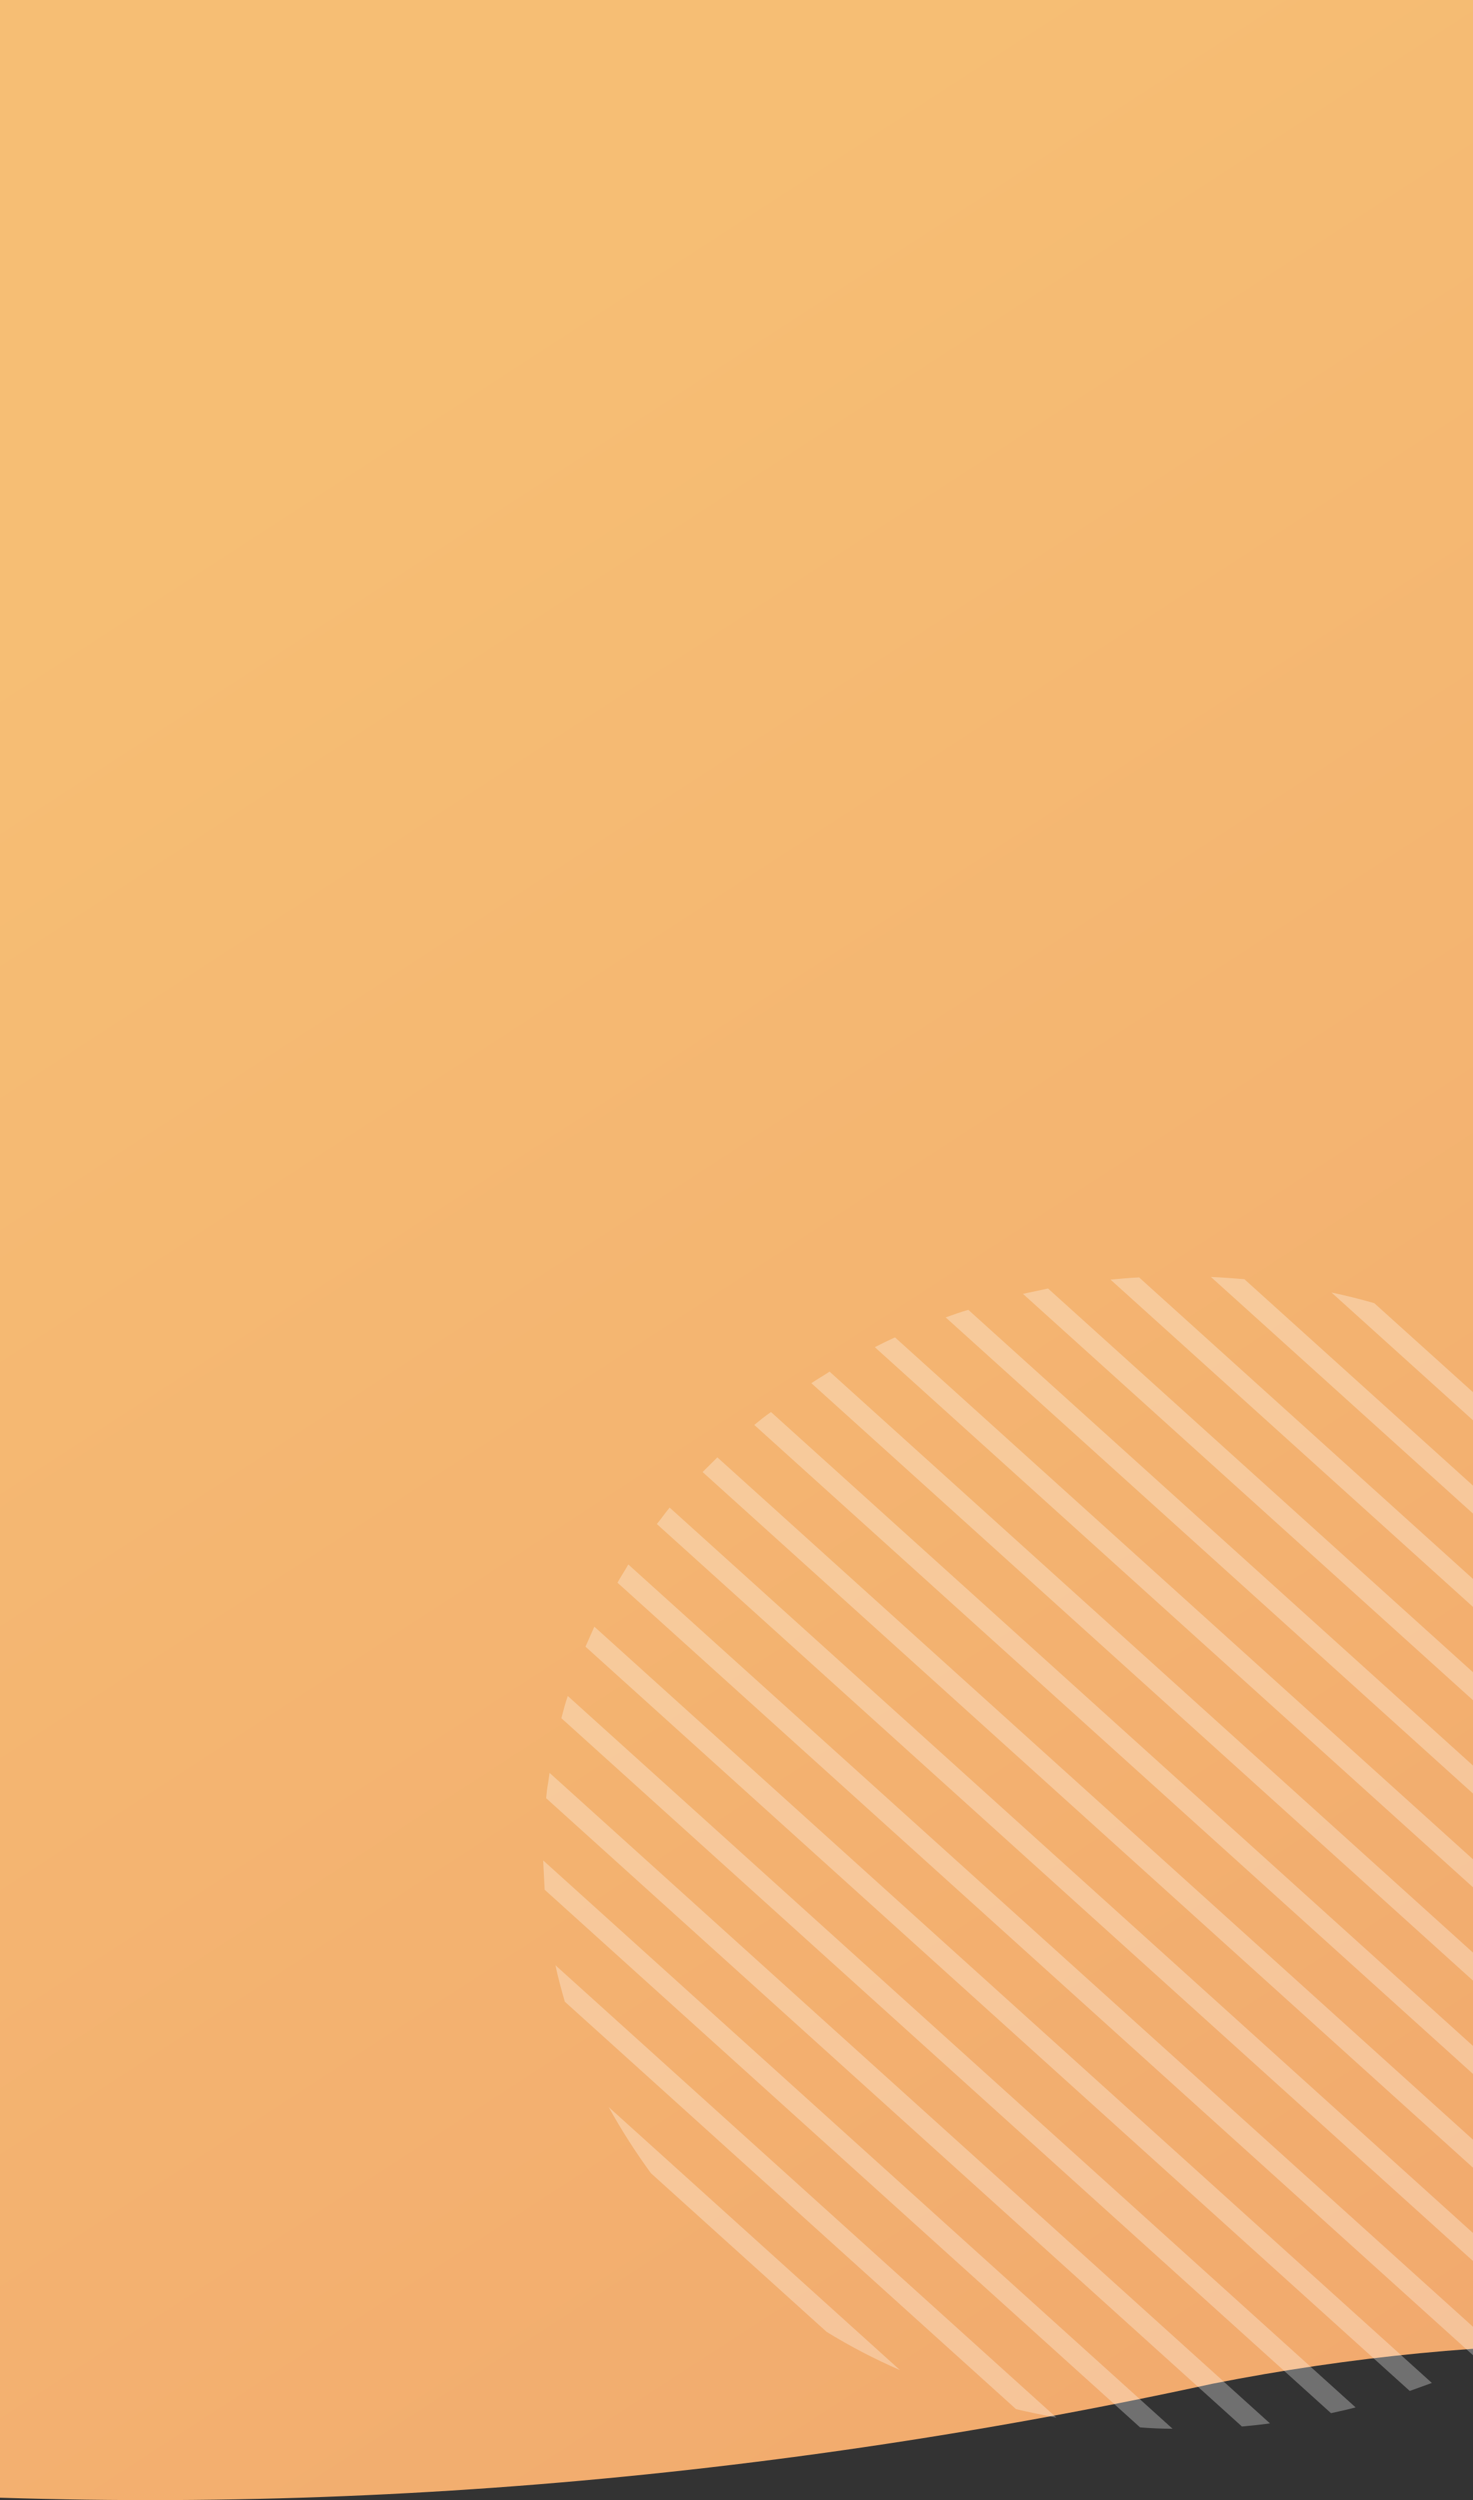 <svg width="320" height="543" viewBox="0 0 320 543" fill="none" xmlns="http://www.w3.org/2000/svg">
<rect x="0" y="0" width="320" height="543" fill="#333333" stroke="none"/>
<path fill-rule="evenodd" clip-rule="evenodd" d="M-331.199 300.948C-322.908 269.384 -305.131 239.076 -280.119 213.863C-250.454 183.514 -215.136 158.544 -176.708 140.751C-138.28 122.958 -97.7 112.785 -57.892 110.967C-48.924 110.655 -40.05 110.699 -31.289 111.093V-22.732H225.862C255.045 -51.005 289.141 -74.38 326.042 -91.318C362.043 -106.206 400.156 -109.053 433.23 -99.325C466.305 -89.597 492.066 -67.963 505.681 -38.483C517.418 -8.609 520.082 25.126 513.417 59.499C502.236 129.407 468.284 198.113 434.48 266.52C394.568 347.287 354.863 427.636 353.09 509.049C323.578 508.881 293.515 511.788 263.43 517.72C162.339 539.675 61.188 547.398 -36.539 540.621C-134.789 533.528 -213.521 512.442 -277.283 450.556C-294.542 433.805 -317.189 398.18 -325.012 375.158C-332.834 352.137 -334.943 326.84 -331.199 300.948Z" fill="url(#paint0_linear)"/>
<path d="M351.796 493.427C350.62 494.392 349.444 495.358 348.268 496.323L152.636 319.712C153.705 318.651 154.774 317.589 155.843 316.527L351.796 493.427ZM326.033 510.799C324.643 511.571 323.146 512.247 321.65 513.019L134.142 343.743C134.891 342.392 135.746 341.137 136.494 339.786L326.033 510.799ZM294.496 522.862C292.679 523.345 290.969 523.731 289.151 524.117L121.955 373.178C122.383 371.537 122.811 369.897 123.345 368.352L294.496 522.862ZM132.218 457.623L195.504 514.756C189.945 512.343 184.6 509.544 179.576 506.456L141.412 472.003C138.098 467.467 134.997 462.641 132.218 457.623ZM119.39 385.048L275.895 526.337C273.864 526.626 271.833 526.819 269.802 527.012L118.641 390.549C118.748 389.488 118.855 388.33 119.069 387.268C119.176 386.496 119.283 385.82 119.39 385.048ZM229.5 525.082C226.506 524.503 223.62 523.924 220.733 523.248L122.704 434.75C121.955 432.144 121.207 429.442 120.672 426.837L229.5 525.082ZM339.609 502.692C338.327 503.561 337.044 504.429 335.654 505.201L142.694 331.004C143.657 329.846 144.512 328.591 145.474 327.433L339.609 502.692ZM254.729 527.495C252.377 527.495 250.025 527.398 247.673 527.205L118.321 410.43C118.214 408.307 118.107 406.184 118 404.061L254.729 527.495ZM311.066 517.555C309.463 518.134 307.859 518.713 306.256 519.292L127.194 357.64C127.835 356.192 128.476 354.745 129.118 353.297L311.066 517.555ZM395.092 410.72C394.985 412.553 394.771 414.483 394.557 416.317L241.259 277.924C243.29 277.731 245.428 277.538 247.459 277.441L395.092 410.72ZM376.17 338.821L327.102 294.523C347.413 305.332 364.304 320.677 376.17 338.821ZM388.892 364.492C389.854 367.291 390.709 370.09 391.457 372.985L289.258 280.723C292.465 281.398 295.565 282.17 298.559 283.039L388.892 364.492ZM387.395 444.305C386.86 445.752 386.219 447.296 385.578 448.744L205.446 286.127C207.05 285.548 208.653 284.969 210.364 284.487L387.395 444.305ZM394.664 390.067C394.878 392.19 395.092 394.41 395.199 396.629L263.067 277.345C265.526 277.441 267.878 277.634 270.336 277.828L394.664 390.067ZM392.312 428.477C391.885 430.118 391.457 431.758 391.03 433.399L222.23 281.012C224.047 280.626 225.865 280.24 227.682 279.854L392.312 428.477ZM380.66 458.588C379.912 459.939 379.163 461.29 378.308 462.545L190.052 292.593C191.549 291.821 192.939 291.146 194.435 290.47L380.66 458.588ZM362.807 483.004C361.738 484.066 360.776 485.224 359.707 486.286L163.861 309.482C165.037 308.517 166.213 307.552 167.496 306.684L362.807 483.004ZM372.429 471.423C371.573 472.678 370.611 473.836 369.649 474.994L176.262 300.411C177.545 299.542 178.935 298.77 180.217 297.901L372.429 471.423Z" fill="white" fill-opacity="0.3"/>
<defs>
<linearGradient id="paint0_linear" x1="45" y1="109" x2="333" y2="553" gradientUnits="userSpaceOnUse">
<stop stop-color="#F6BE74"/>
<stop offset="1" stop-color="#F1A86D"/>
</linearGradient>
</defs>
</svg>

